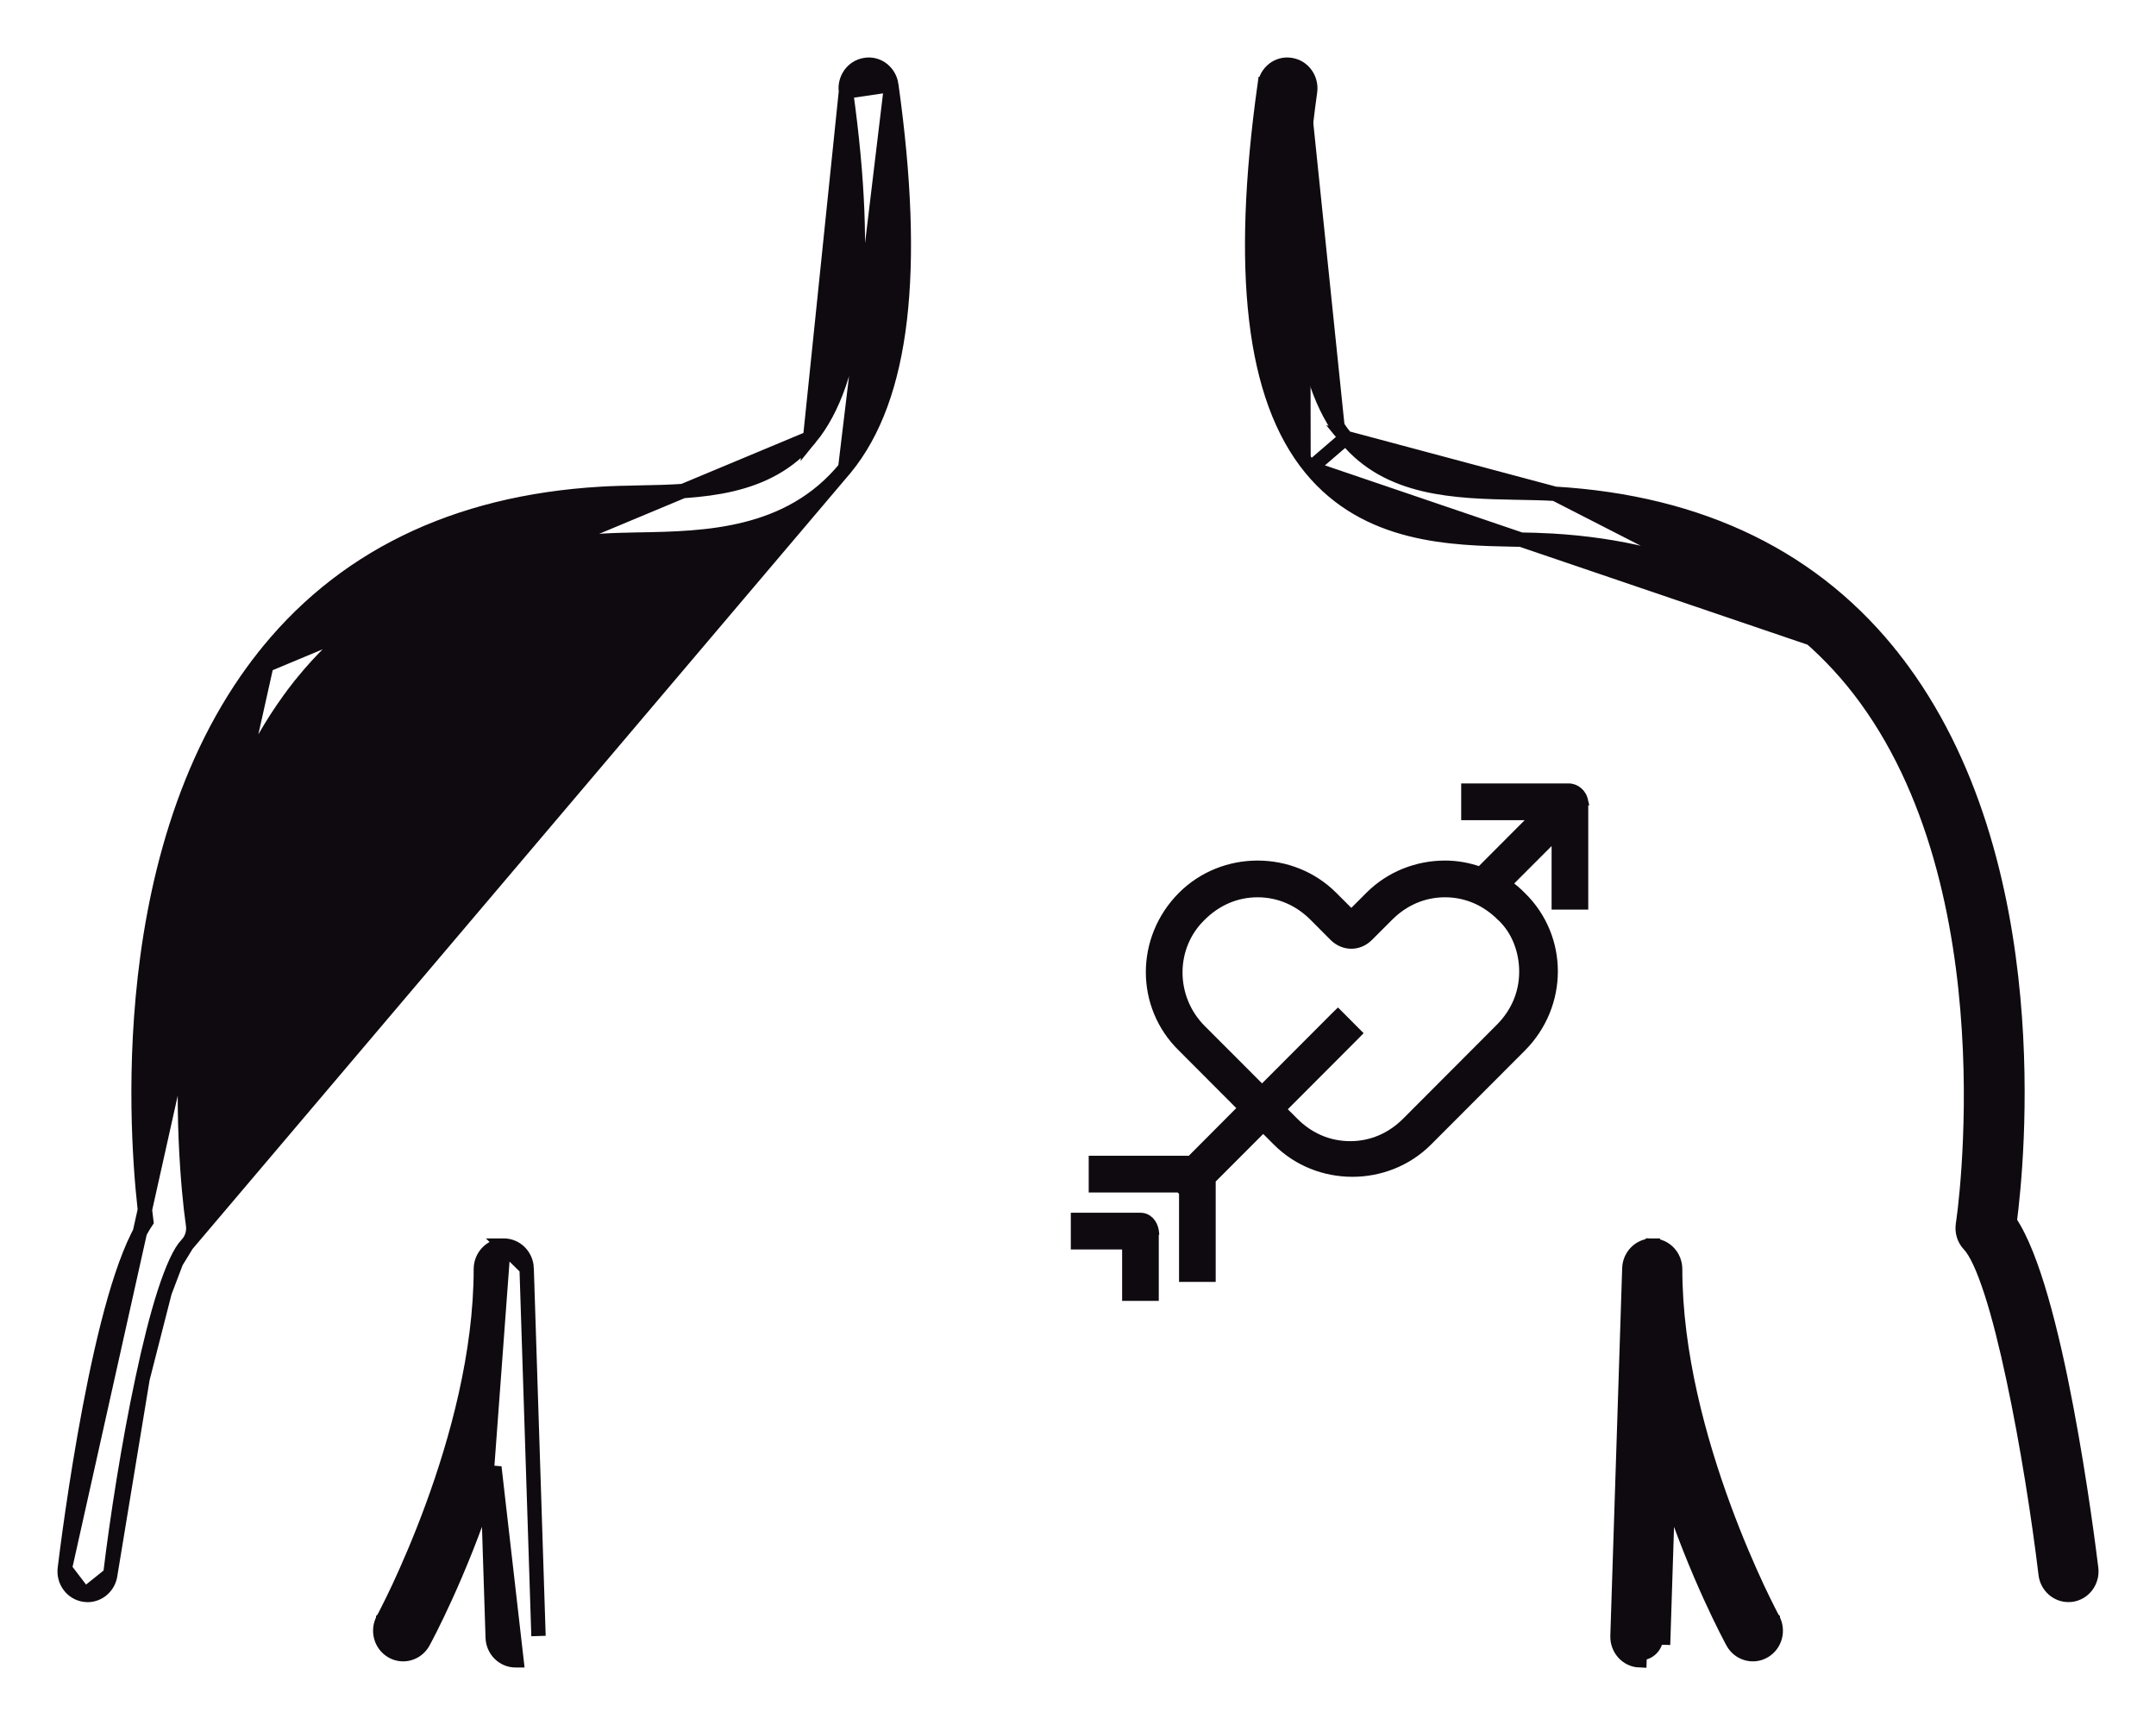 <svg width="30" height="24" viewBox="0 0 30 24" fill="none" xmlns="http://www.w3.org/2000/svg">
<path d="M11.761 6.513L11.761 6.513C10.979 7.468 9.806 7.49 8.907 7.507L8.893 7.507L8.884 7.507C8.714 7.511 8.552 7.514 8.4 7.523L8.4 7.523C6.539 7.633 5.105 8.333 4.128 9.597L4.049 9.536L4.128 9.597C3.06 10.978 2.695 12.821 2.6 14.336C2.553 15.092 2.574 15.762 2.607 16.246C2.623 16.488 2.643 16.683 2.658 16.819C2.666 16.887 2.673 16.94 2.678 16.977L2.684 17.02L2.685 17.031L2.686 17.035L2.686 17.036L2.686 17.036L2.686 17.036C2.702 17.139 2.67 17.244 2.598 17.318L11.761 6.513ZM11.761 6.513C12.167 6.018 12.416 5.331 12.52 4.448C12.624 3.565 12.584 2.479 12.402 1.181M11.761 6.513L12.402 1.181M12.402 1.181C12.378 1.007 12.219 0.874 12.039 0.904C11.863 0.931 11.747 1.099 11.771 1.274L12.402 1.181ZM11.273 6.093L11.273 6.093C11.597 5.697 11.808 5.099 11.893 4.291C11.979 3.484 11.939 2.477 11.771 1.274L11.273 6.093ZM11.273 6.093C10.682 6.814 9.755 6.837 8.881 6.854L8.883 6.954L8.882 6.854C8.703 6.857 8.528 6.861 8.363 6.871C6.325 6.991 4.728 7.77 3.629 9.191L3.708 9.252M11.273 6.093L3.708 9.252M3.708 9.252L3.629 9.191C2.545 10.592 2.125 12.371 1.987 13.884C1.853 15.351 1.982 16.578 2.036 16.995C1.872 17.238 1.727 17.625 1.599 18.067C1.465 18.532 1.347 19.071 1.248 19.593C1.05 20.636 0.927 21.617 0.902 21.824L0.902 21.824M3.708 9.252L0.902 21.824M0.902 21.824C0.881 21.999 1.001 22.165 1.179 22.188L1.18 22.188M0.902 21.824L1.18 22.188M1.18 22.188C1.192 22.189 1.205 22.191 1.219 22.191C1.38 22.191 1.515 22.067 1.535 21.904L1.535 21.904M1.18 22.188L1.535 21.904M1.535 21.904C1.628 21.13 1.79 20.086 1.984 19.18M1.535 21.904L1.984 19.18M1.984 19.18C2.08 18.727 2.184 18.31 2.291 17.979M1.984 19.18L2.291 17.979M2.291 17.979C2.345 17.814 2.398 17.672 2.451 17.558M2.291 17.979L2.451 17.558M2.451 17.558C2.505 17.442 2.554 17.363 2.598 17.318L2.451 17.558Z" fill="#0F0A0F" stroke="#0F0A0F" stroke-width="0.2"/>
<path d="M7.006 17.33V17.33H7.006H7.006H7.006H7.006H7.006H7.006H7.006H7.006H7.006H7.006H7.006H7.006H7.006H7.006H7.006H7.006H7.006H7.006H7.006H7.006H7.006H7.006H7.006H7.006H7.006H7.006H7.006H7.006H7.006H7.006H7.006H7.006H7.006H7.006H7.006H7.006H7.006H7.006H7.006H7.006H7.006H7.006H7.006H7.006H7.006H7.006H7.006H7.006H7.006H7.006H7.006H7.006H7.006H7.006H7.006H7.006H7.006H7.006H7.006H7.006H7.006H7.006H7.006H7.006H7.006H7.006H7.006H7.006H7.006H7.006H7.006H7.006H7.006H7.006H7.006H7.006H7.006H7.006H7.006H7.006H7.006H7.006H7.006H7.006H7.006H7.006H7.006H7.006H7.007H7.007H7.007H7.007H7.007H7.007H7.007H7.007H7.007H7.007H7.007H7.007H7.007H7.007H7.007H7.007H7.007H7.007H7.007H7.007H7.007H7.007H7.007H7.007H7.007H7.007H7.007H7.007H7.007H7.007H7.007H7.007H7.007H7.007H7.007H7.007H7.007H7.007H7.007H7.007H7.007H7.007H7.007H7.007H7.007H7.007H7.007H7.007H7.007H7.007H7.007H7.007H7.007H7.007H7.007H7.007H7.007H7.007H7.007H7.007H7.007H7.007H7.007H7.007H7.007H7.007H7.007H7.007H7.007H7.007H7.007H7.007H7.007H7.007H7.007H7.007H7.007H7.007H7.007H7.007H7.007H7.007H7.007H7.007H7.007H7.007H7.007H7.007H7.007H7.007H7.007H7.007H7.007H7.007H7.007H7.007H7.007H7.007H7.007H7.007H7.007H7.007H7.007H7.007H7.007H7.007H7.007H7.007H7.007H7.007H7.007H7.007H7.007H7.007H7.007H7.007H7.007H7.007H7.007H7.007H7.007H7.007H7.007H7.007H7.007H7.007H7.007H7.007H7.007H7.007H7.007H7.007H7.007H7.007H7.008H7.008H7.008H7.008H7.008H7.008H7.008H7.008H7.008H7.008H7.008H7.008H7.008H7.008H7.008H7.008H7.008H7.008H7.008H7.008H7.008H7.008H7.008H7.008H7.008H7.008H7.008H7.008H7.008H7.008H7.008H7.008H7.008H7.008H7.008H7.008H7.008H7.008H7.008H7.008H7.008H7.008H7.008H7.008H7.008H7.008H7.008H7.008H7.008H7.008H7.008H7.008H7.008H7.008H7.008H7.008H7.008H7.008H7.008H7.008H7.008H7.008H7.008H7.008H7.008H7.008H7.008H7.008H7.008H7.008H7.008H7.008H7.008H7.008H7.008H7.008H7.008H7.008H7.008H7.008H7.008H7.008H7.008H7.008H7.008H7.008H7.008H7.008H7.008H7.008H7.008H7.008H7.008H7.008H7.008H7.008H7.008H7.008H7.008H7.008H7.008H7.008H7.008H7.008H7.008H7.008H7.008H7.008H7.008H7.008H7.008H7.008H7.008H7.008H7.008H7.008H7.008H7.008H7.008H7.008H7.008H7.008H7.008H7.008H7.008H7.008H7.008H7.008H7.008H7.008H7.008H7.008H7.008H7.008H7.008H7.008H7.008H7.008H7.008H7.008H7.008H7.008H7.009H7.009H7.009H7.009H7.009H7.009H7.009H7.009H7.009H7.009H7.009H7.009H7.009H7.009H7.009H7.009H7.009H7.009H7.009H7.009H7.009H7.009H7.009H7.009H7.009H7.009H7.009H7.009H7.009H7.009H7.009H7.009H7.009H7.009H7.009H7.009H7.009H7.009H7.009H7.009H7.009H7.009H7.009H7.009H7.009H7.009H7.009H7.009H7.009H7.009H7.009H7.009H7.009H7.009H7.009H7.009H7.009H7.009H7.009H7.009H7.009H7.009H7.009H7.009H7.009H7.009H7.009H7.009H7.009H7.009H7.009H7.009H7.009H7.009H7.009H7.009H7.009H7.009H7.009H7.009H7.009H7.009H7.009H7.009H7.009H7.009H7.009H7.009H7.009H7.009H7.009H7.009H7.009H7.009H7.009H7.009H7.009H7.009H7.009H7.009H7.009H7.009H7.009H7.009H7.009H7.009H7.009H7.009H7.009H7.009H7.009H7.009H7.009H7.009H7.009H7.009H7.009H7.009H7.009H7.009H7.009H7.009H7.009H7.009H7.009H7.009H7.009H7.009H7.009H7.009H7.009H7.009H7.009H7.009H7.009H7.009H7.009H7.009H7.009H7.009H7.009H7.009H7.009H7.009H7.009H7.009H7.009H7.009C7.184 17.33 7.322 17.473 7.328 17.646L7.006 17.33ZM7.006 17.33L7.004 17.33C6.827 17.333 6.691 17.482 6.691 17.657C6.691 18.831 6.356 20.042 6.016 20.966C5.847 21.427 5.677 21.815 5.549 22.09C5.485 22.227 5.431 22.335 5.393 22.41C5.374 22.447 5.359 22.476 5.349 22.496L5.336 22.519L5.333 22.526L5.332 22.527L5.332 22.528L5.332 22.528L5.332 22.528C5.247 22.683 5.298 22.881 5.451 22.971L5.452 22.972C5.607 23.062 5.802 23.005 5.888 22.848L5.888 22.848C5.923 22.784 6.394 21.912 6.789 20.702M7.006 17.33L6.779 20.399L6.789 20.702M6.856 22.784C6.861 22.957 7 23.1 7.174 23.1C7.175 23.1 7.181 23.1 7.187 23.1L6.879 20.412C6.85 20.511 6.819 20.607 6.789 20.702M6.856 22.784L6.956 22.781L6.856 22.784L6.856 22.784ZM6.856 22.784L6.789 20.702M7.493 22.762L7.328 17.646L7.493 22.762Z" fill="#0F0A0F" stroke="#0F0A0F" stroke-width="0.2"/>
<path d="M18.727 6.092L18.727 6.092C19.318 6.814 20.245 6.837 21.119 6.854L21.117 6.954L21.119 6.854C21.297 6.857 21.472 6.86 21.637 6.87L18.727 6.092ZM18.727 6.092C18.403 5.697 18.192 5.099 18.107 4.291C18.021 3.484 18.061 2.477 18.229 1.274M18.727 6.092L18.238 6.513M18.238 6.513L18.238 6.513C17.833 6.018 17.584 5.331 17.48 4.448C17.376 3.564 17.416 2.479 17.598 1.181L17.697 1.195L17.598 1.181C17.622 1.007 17.779 0.874 17.961 0.904C18.137 0.931 18.253 1.099 18.229 1.274M18.238 6.513C19.021 7.467 20.194 7.49 21.093 7.507L21.107 7.507L21.116 7.507C21.286 7.51 21.448 7.514 21.6 7.523L21.6 7.523C23.461 7.633 24.893 8.333 25.871 9.595C26.938 10.975 27.304 12.818 27.398 14.334C27.446 15.09 27.425 15.761 27.393 16.245C27.377 16.487 27.357 16.683 27.342 16.819C27.334 16.887 27.327 16.94 27.322 16.977L27.316 17.02L27.314 17.031L27.314 17.035L27.314 17.035L27.314 17.036L27.314 17.036C27.298 17.138 27.33 17.243 27.402 17.318C27.445 17.363 27.495 17.442 27.549 17.558C27.602 17.671 27.655 17.814 27.709 17.979C27.816 18.31 27.92 18.727 28.016 19.18C28.21 20.086 28.372 21.13 28.465 21.904L28.465 21.904C28.485 22.066 28.62 22.19 28.781 22.19C28.795 22.19 28.808 22.189 28.82 22.188L28.821 22.188C28.999 22.165 29.119 21.999 29.098 21.823L29.098 21.823C29.073 21.617 28.95 20.636 28.752 19.592C28.654 19.071 28.535 18.532 28.401 18.067C28.273 17.625 28.128 17.238 27.964 16.995C28.018 16.578 28.148 15.35 28.013 13.884C27.875 12.371 27.455 10.592 26.371 9.191L26.292 9.252M18.238 6.513L26.292 9.252M18.229 1.274C18.229 1.274 18.229 1.274 18.229 1.274L18.13 1.26L18.229 1.274C18.229 1.274 18.229 1.274 18.229 1.274ZM26.292 9.252L26.371 9.191C25.272 7.77 23.675 6.991 21.637 6.87L26.292 9.252Z" fill="#0F0A0F" stroke="#0F0A0F" stroke-width="0.2"/>
<path d="M22.996 17.33L22.996 17.33C23.173 17.333 23.309 17.482 23.309 17.657C23.309 18.831 23.644 20.042 23.984 20.966C24.153 21.427 24.323 21.815 24.451 22.09C24.515 22.227 24.569 22.335 24.607 22.41C24.626 22.447 24.641 22.476 24.651 22.496L24.664 22.519L24.667 22.526L24.668 22.527L24.668 22.528L24.668 22.528L24.668 22.528C24.753 22.683 24.702 22.881 24.549 22.971L24.548 22.972C24.393 23.062 24.198 23.005 24.112 22.848L24.112 22.848C24.077 22.784 23.606 21.912 23.211 20.702L23.144 22.784L23.144 22.784L23.044 22.781C23.041 22.903 22.943 23 22.826 23C22.823 23 22.821 23 22.819 23L22.996 17.33ZM22.996 17.33H22.994H22.994H22.994H22.994H22.994H22.994H22.994H22.994H22.994H22.994H22.994H22.994H22.994H22.994H22.994H22.994H22.994H22.994H22.994H22.994H22.994H22.994H22.994H22.994H22.994H22.994H22.994H22.994H22.994H22.994H22.994H22.994H22.994H22.994H22.994H22.994H22.994H22.994H22.994H22.994H22.994H22.994H22.994H22.994H22.994H22.994H22.994H22.994H22.994H22.994H22.994H22.994H22.994H22.994H22.994H22.994H22.994H22.994H22.994H22.994H22.994H22.994H22.994H22.994H22.994H22.994H22.994H22.994H22.994H22.994H22.994H22.994H22.994H22.994H22.994H22.994H22.994H22.994H22.994H22.994H22.994H22.994H22.994H22.994H22.994H22.994H22.994H22.994H22.994H22.994H22.994H22.994H22.994H22.994H22.994H22.994H22.993H22.993H22.993H22.993H22.993H22.993H22.993H22.993H22.993H22.993H22.993H22.993H22.993H22.993H22.993H22.993H22.993H22.993H22.993H22.993H22.993H22.993H22.993H22.993H22.993H22.993H22.993H22.993H22.993H22.993H22.993H22.993H22.993H22.993H22.993H22.993H22.993H22.993H22.993H22.993H22.993H22.993H22.993H22.993H22.993H22.993H22.993H22.993H22.993H22.993H22.993H22.993H22.993H22.993H22.993H22.993H22.993H22.993H22.993H22.993H22.993H22.993H22.993H22.993H22.993H22.993H22.993H22.993H22.993H22.993H22.993H22.993H22.993H22.993H22.993H22.993H22.993H22.993H22.993H22.993H22.993H22.993H22.993H22.993H22.993H22.993H22.993H22.993H22.993H22.993H22.993H22.993H22.993H22.993H22.993H22.993H22.993H22.993H22.993H22.993H22.993H22.993H22.993H22.993H22.993H22.993H22.993H22.993H22.993H22.993H22.993H22.993H22.993H22.993H22.993H22.993H22.993H22.993H22.993H22.993H22.993H22.993H22.992H22.992H22.992H22.992H22.992H22.992H22.992H22.992H22.992H22.992H22.992H22.992H22.992H22.992H22.992H22.992H22.992H22.992H22.992H22.992H22.992H22.992H22.992H22.992H22.992H22.992H22.992H22.992H22.992H22.992H22.992H22.992H22.992H22.992H22.992H22.992H22.992H22.992H22.992H22.992H22.992H22.992H22.992H22.992H22.992H22.992H22.992H22.992H22.992H22.992H22.992H22.992H22.992H22.992H22.992H22.992H22.992H22.992H22.992H22.992H22.992H22.992H22.992H22.992H22.992H22.992H22.992H22.992H22.992H22.992H22.992H22.992H22.992H22.992H22.992H22.992H22.992H22.992H22.992H22.992H22.992H22.992H22.992H22.992H22.992H22.992H22.992H22.992H22.992H22.992H22.992H22.992H22.992H22.992H22.992H22.992H22.992H22.992H22.992H22.992H22.992H22.992H22.992H22.992H22.992H22.992H22.992H22.992H22.992H22.992H22.992H22.992H22.992H22.992H22.992H22.992H22.992H22.992H22.992H22.992H22.992H22.992H22.992H22.992H22.992H22.992H22.992H22.992H22.992H22.992H22.992H22.992H22.992H22.992H22.992H22.992H22.992H22.992H22.992H22.992H22.992H22.991H22.991H22.991H22.991H22.991H22.991H22.991H22.991H22.991H22.991H22.991H22.991H22.991H22.991H22.991H22.991H22.991H22.991H22.991H22.991H22.991H22.991H22.991H22.991H22.991H22.991H22.991H22.991H22.991H22.991H22.991H22.991H22.991H22.991H22.991H22.991H22.991H22.991H22.991H22.991H22.991H22.991H22.991H22.991H22.991H22.991H22.991H22.991H22.991H22.991H22.991H22.991H22.991H22.991H22.991H22.991H22.991H22.991H22.991H22.991H22.991H22.991H22.991H22.991H22.991H22.991H22.991H22.991H22.991H22.991H22.991H22.991H22.991H22.991H22.991H22.991H22.991H22.991H22.991H22.991H22.991H22.991H22.991H22.991H22.991H22.991H22.991H22.991H22.991H22.991H22.991H22.991H22.991H22.991H22.991H22.991H22.991H22.991H22.991H22.991H22.991H22.991H22.991H22.991H22.991H22.991H22.991H22.991H22.991H22.991H22.991H22.991H22.991H22.991H22.991H22.991H22.991H22.991H22.991H22.991H22.991H22.991H22.991H22.991H22.991H22.991H22.991H22.991H22.991H22.991H22.991H22.991H22.991H22.991H22.991H22.991H22.991H22.991H22.991H22.991H22.991H22.991H22.991H22.991H22.991H22.991H22.991H22.991H22.991H22.991H22.991H22.991H22.991H22.991C22.816 17.33 22.677 17.473 22.672 17.646C22.672 17.646 22.672 17.646 22.672 17.646L22.507 22.762C22.507 22.762 22.507 22.762 22.507 22.762C22.502 22.939 22.635 23.093 22.813 23.1L22.996 17.33Z" fill="#0F0A0F" stroke="#0F0A0F" stroke-width="0.2"/>
<path d="M15 16.923H14.95V16.973V17.284V17.334H15H15.664V18V18.049H15.714H16.024H16.074V18V17.128H16.075L16.074 17.12C16.055 17.01 15.978 16.923 15.869 16.923H15Z" fill="#0F0A0F" stroke="#0F0A0F" stroke-width="0.1"/>
<path d="M20.432 10.95H20.382V11V11.311V11.361H20.432H21.336L20.591 12.108C20.438 12.052 20.272 12.023 20.107 12.023C19.722 12.023 19.336 12.168 19.047 12.458L18.803 12.702L18.559 12.458C18.27 12.168 17.884 12.023 17.499 12.023C17.114 12.023 16.729 12.168 16.439 12.458C15.846 13.053 15.845 14.002 16.44 14.582C16.44 14.582 16.44 14.582 16.44 14.582L17.273 15.417L16.563 16.13H15.249H15.199V16.18V16.491V16.541H15.249H16.407L16.456 16.589V17.735V17.785H16.506H16.816H16.866V17.735V16.418L17.577 15.706L17.759 15.888C18.048 16.178 18.433 16.323 18.818 16.323C19.203 16.323 19.589 16.178 19.878 15.888L21.182 14.582C21.775 13.987 21.776 13.037 21.181 12.458C21.119 12.395 21.056 12.342 20.993 12.298L21.64 11.65V12.555V12.605H21.689H22H22.05V12.555V11.155H22.051L22.049 11.147C22.03 11.031 21.933 10.95 21.829 10.95H20.432ZM18.581 14.122L17.561 15.144L16.727 14.309C16.297 13.877 16.297 13.178 16.727 12.762L16.727 12.762C16.936 12.553 17.203 12.434 17.499 12.434C17.795 12.434 18.062 12.553 18.271 12.762L18.55 13.042C18.621 13.113 18.712 13.15 18.803 13.15C18.894 13.15 18.984 13.113 19.055 13.042L19.335 12.762C19.543 12.553 19.81 12.434 20.107 12.434C20.403 12.434 20.67 12.553 20.878 12.762L20.878 12.762L20.88 12.763C21.085 12.954 21.189 13.236 21.189 13.52C21.189 13.817 21.071 14.084 20.863 14.293L19.559 15.6C19.35 15.809 19.084 15.927 18.787 15.927C18.491 15.927 18.224 15.809 18.016 15.6L17.849 15.433L18.869 14.411L18.904 14.375L18.869 14.34L18.652 14.122L18.617 14.087L18.581 14.122Z" fill="#0F0A0F" stroke="#0F0A0F" stroke-width="0.1"/>
</svg>
